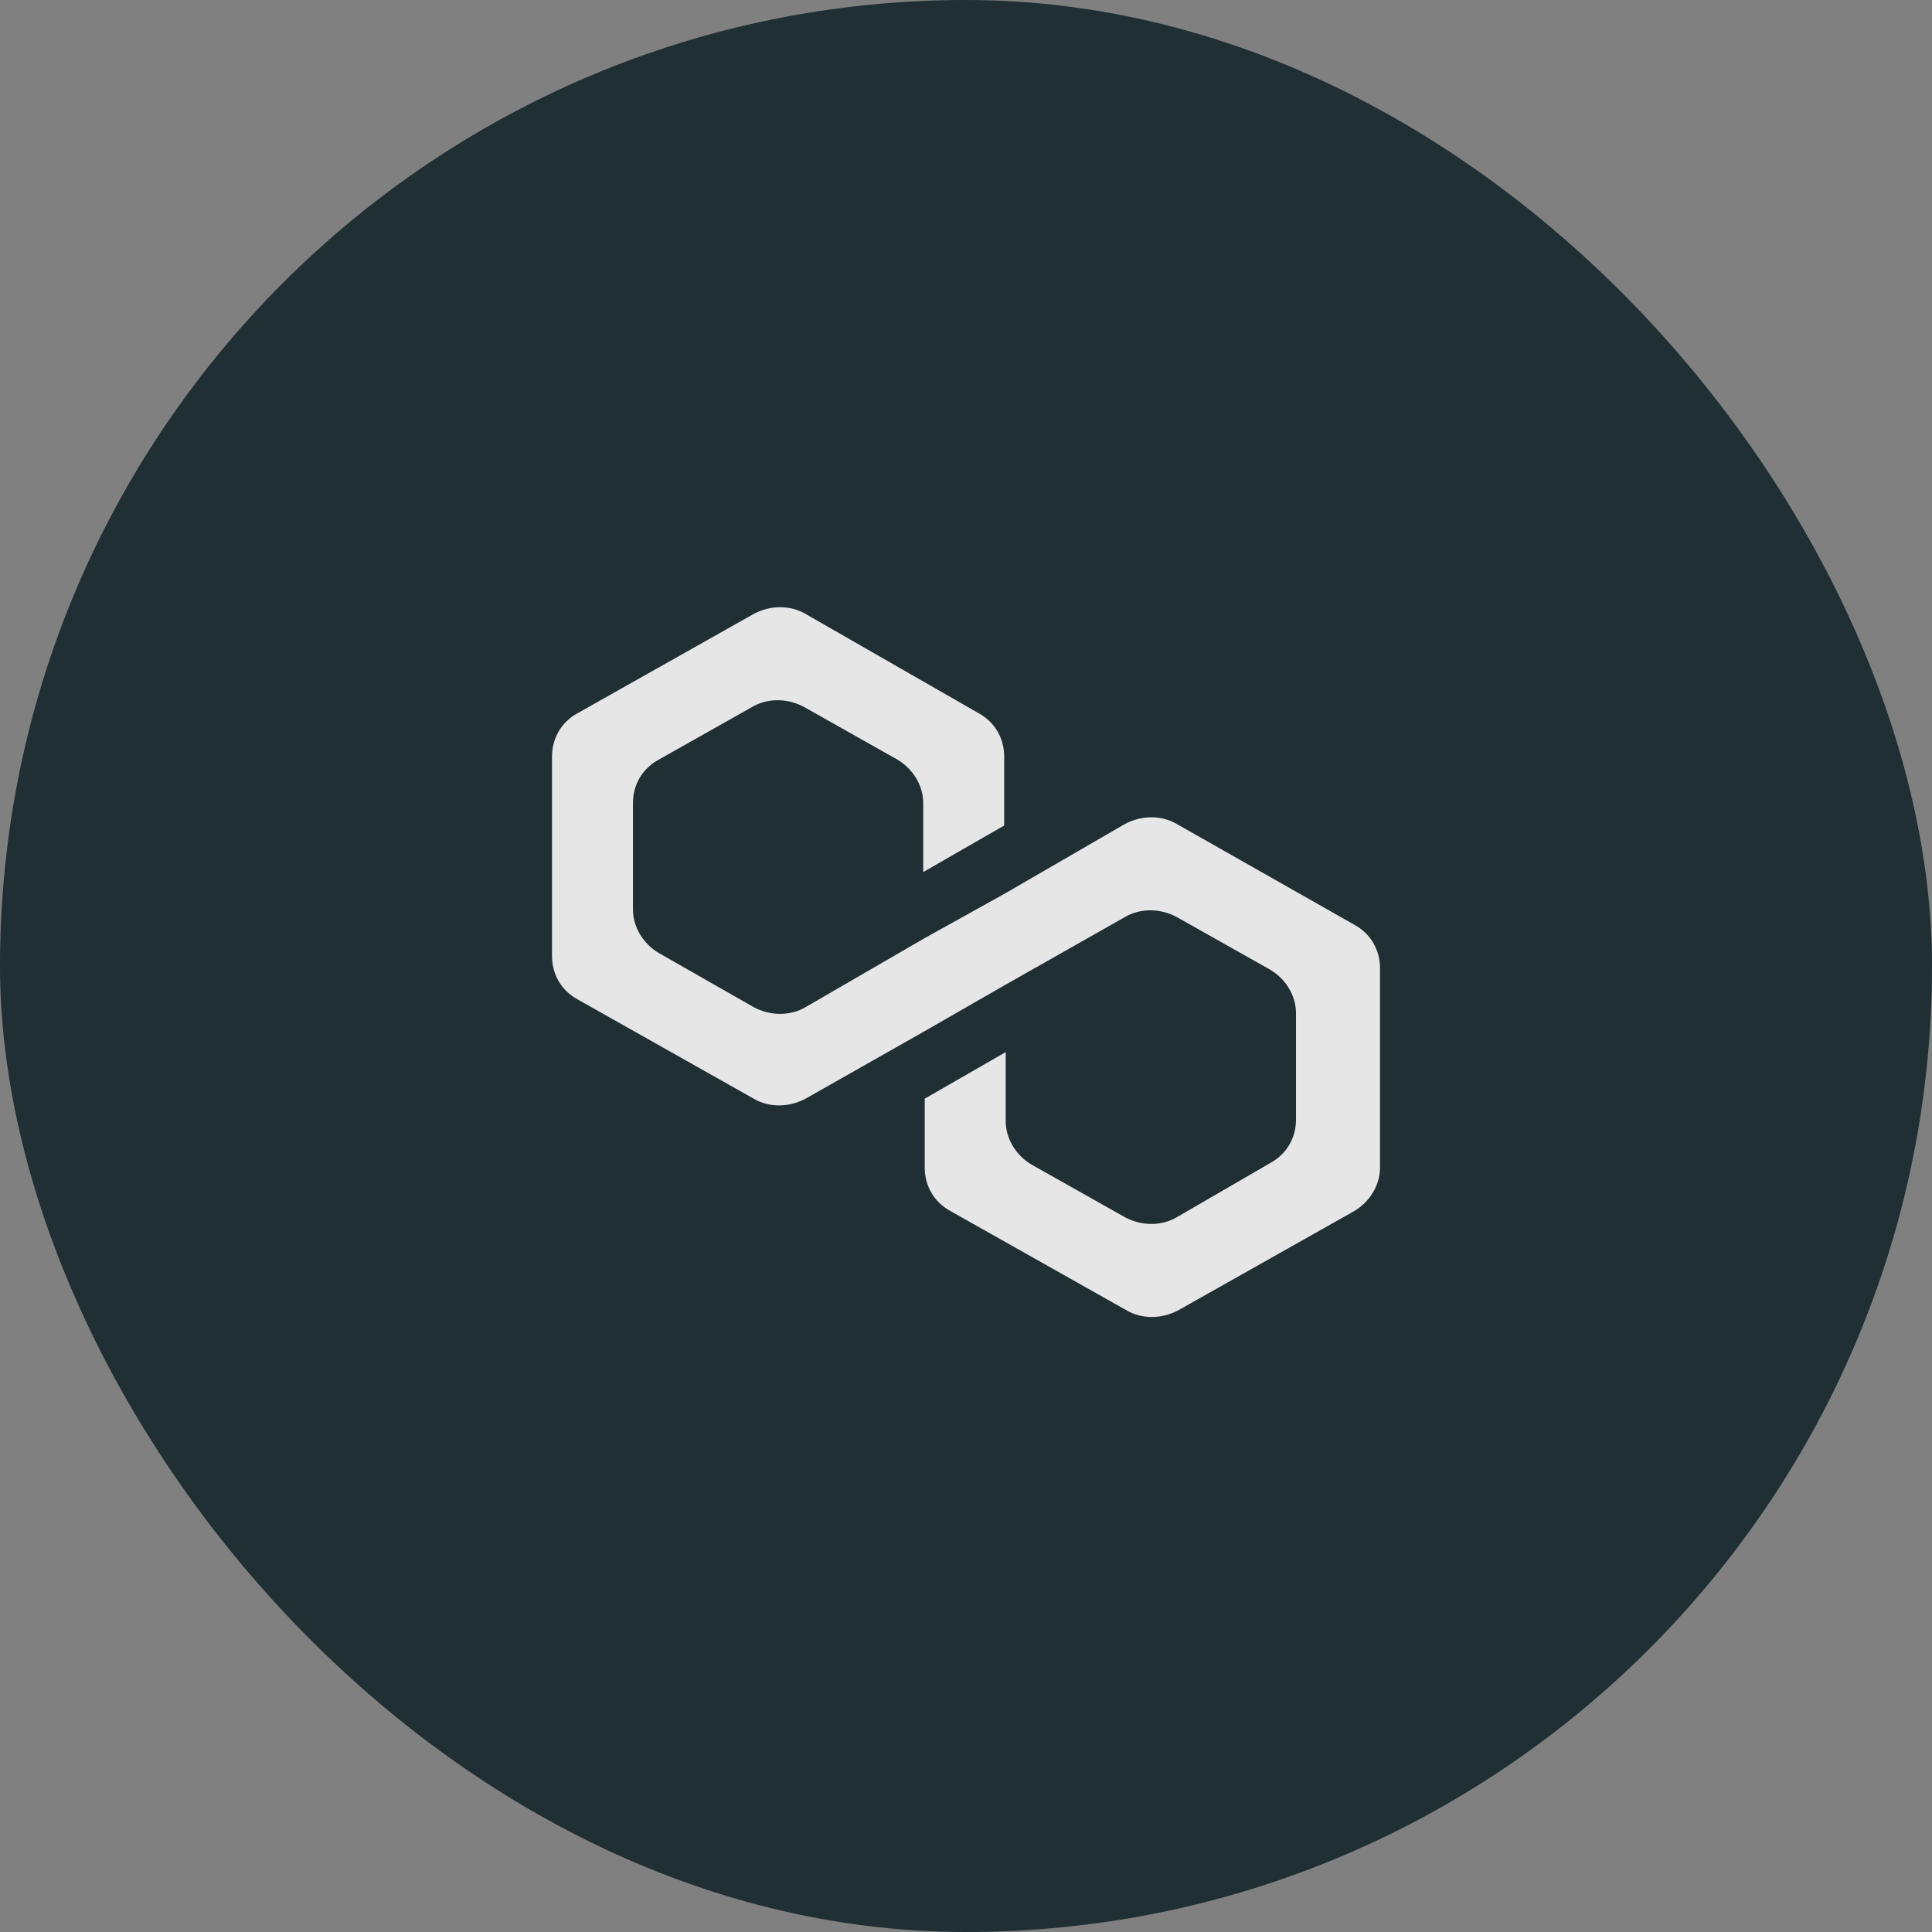 <svg width="56" height="56" viewBox="0 0 56 56" fill="none" xmlns="http://www.w3.org/2000/svg">
<rect x="0" y="0" width="56" height="56" fill="#808080" stroke="none"/>
<g opacity="0.8">
<rect width="56" height="56" rx="28" fill="#071A21"/>
<path d="M34.111 23.885C33.668 23.624 33.092 23.624 32.605 23.885L29.151 25.886L26.804 27.191L23.351 29.192C22.908 29.453 22.332 29.453 21.845 29.192L19.1 27.626C18.657 27.365 18.347 26.886 18.347 26.364V23.276C18.347 22.754 18.613 22.276 19.1 22.015L21.801 20.492C22.244 20.231 22.819 20.231 23.306 20.492L26.007 22.015C26.45 22.276 26.76 22.754 26.76 23.276V25.277L29.107 23.928V21.928C29.107 21.406 28.841 20.927 28.354 20.666L23.351 17.796C22.908 17.535 22.332 17.535 21.845 17.796L16.753 20.666C16.266 20.927 16 21.406 16 21.928V27.713C16 28.235 16.266 28.713 16.753 28.974L21.845 31.845C22.288 32.106 22.863 32.106 23.351 31.845L26.804 29.887L29.151 28.539L32.605 26.582C33.048 26.321 33.624 26.321 34.111 26.582L36.812 28.104C37.255 28.365 37.565 28.844 37.565 29.366V32.454C37.565 32.976 37.299 33.454 36.812 33.715L34.111 35.281C33.668 35.542 33.092 35.542 32.605 35.281L29.904 33.759C29.461 33.498 29.151 33.019 29.151 32.497V30.496L26.804 31.845V33.846C26.804 34.367 27.07 34.846 27.557 35.107L32.649 37.978C33.092 38.239 33.668 38.239 34.155 37.978L39.247 35.107C39.69 34.846 40 34.367 40 33.846V28.061C40 27.539 39.734 27.06 39.247 26.799L34.111 23.885Z" fill="white"/>
</g>
</svg>
